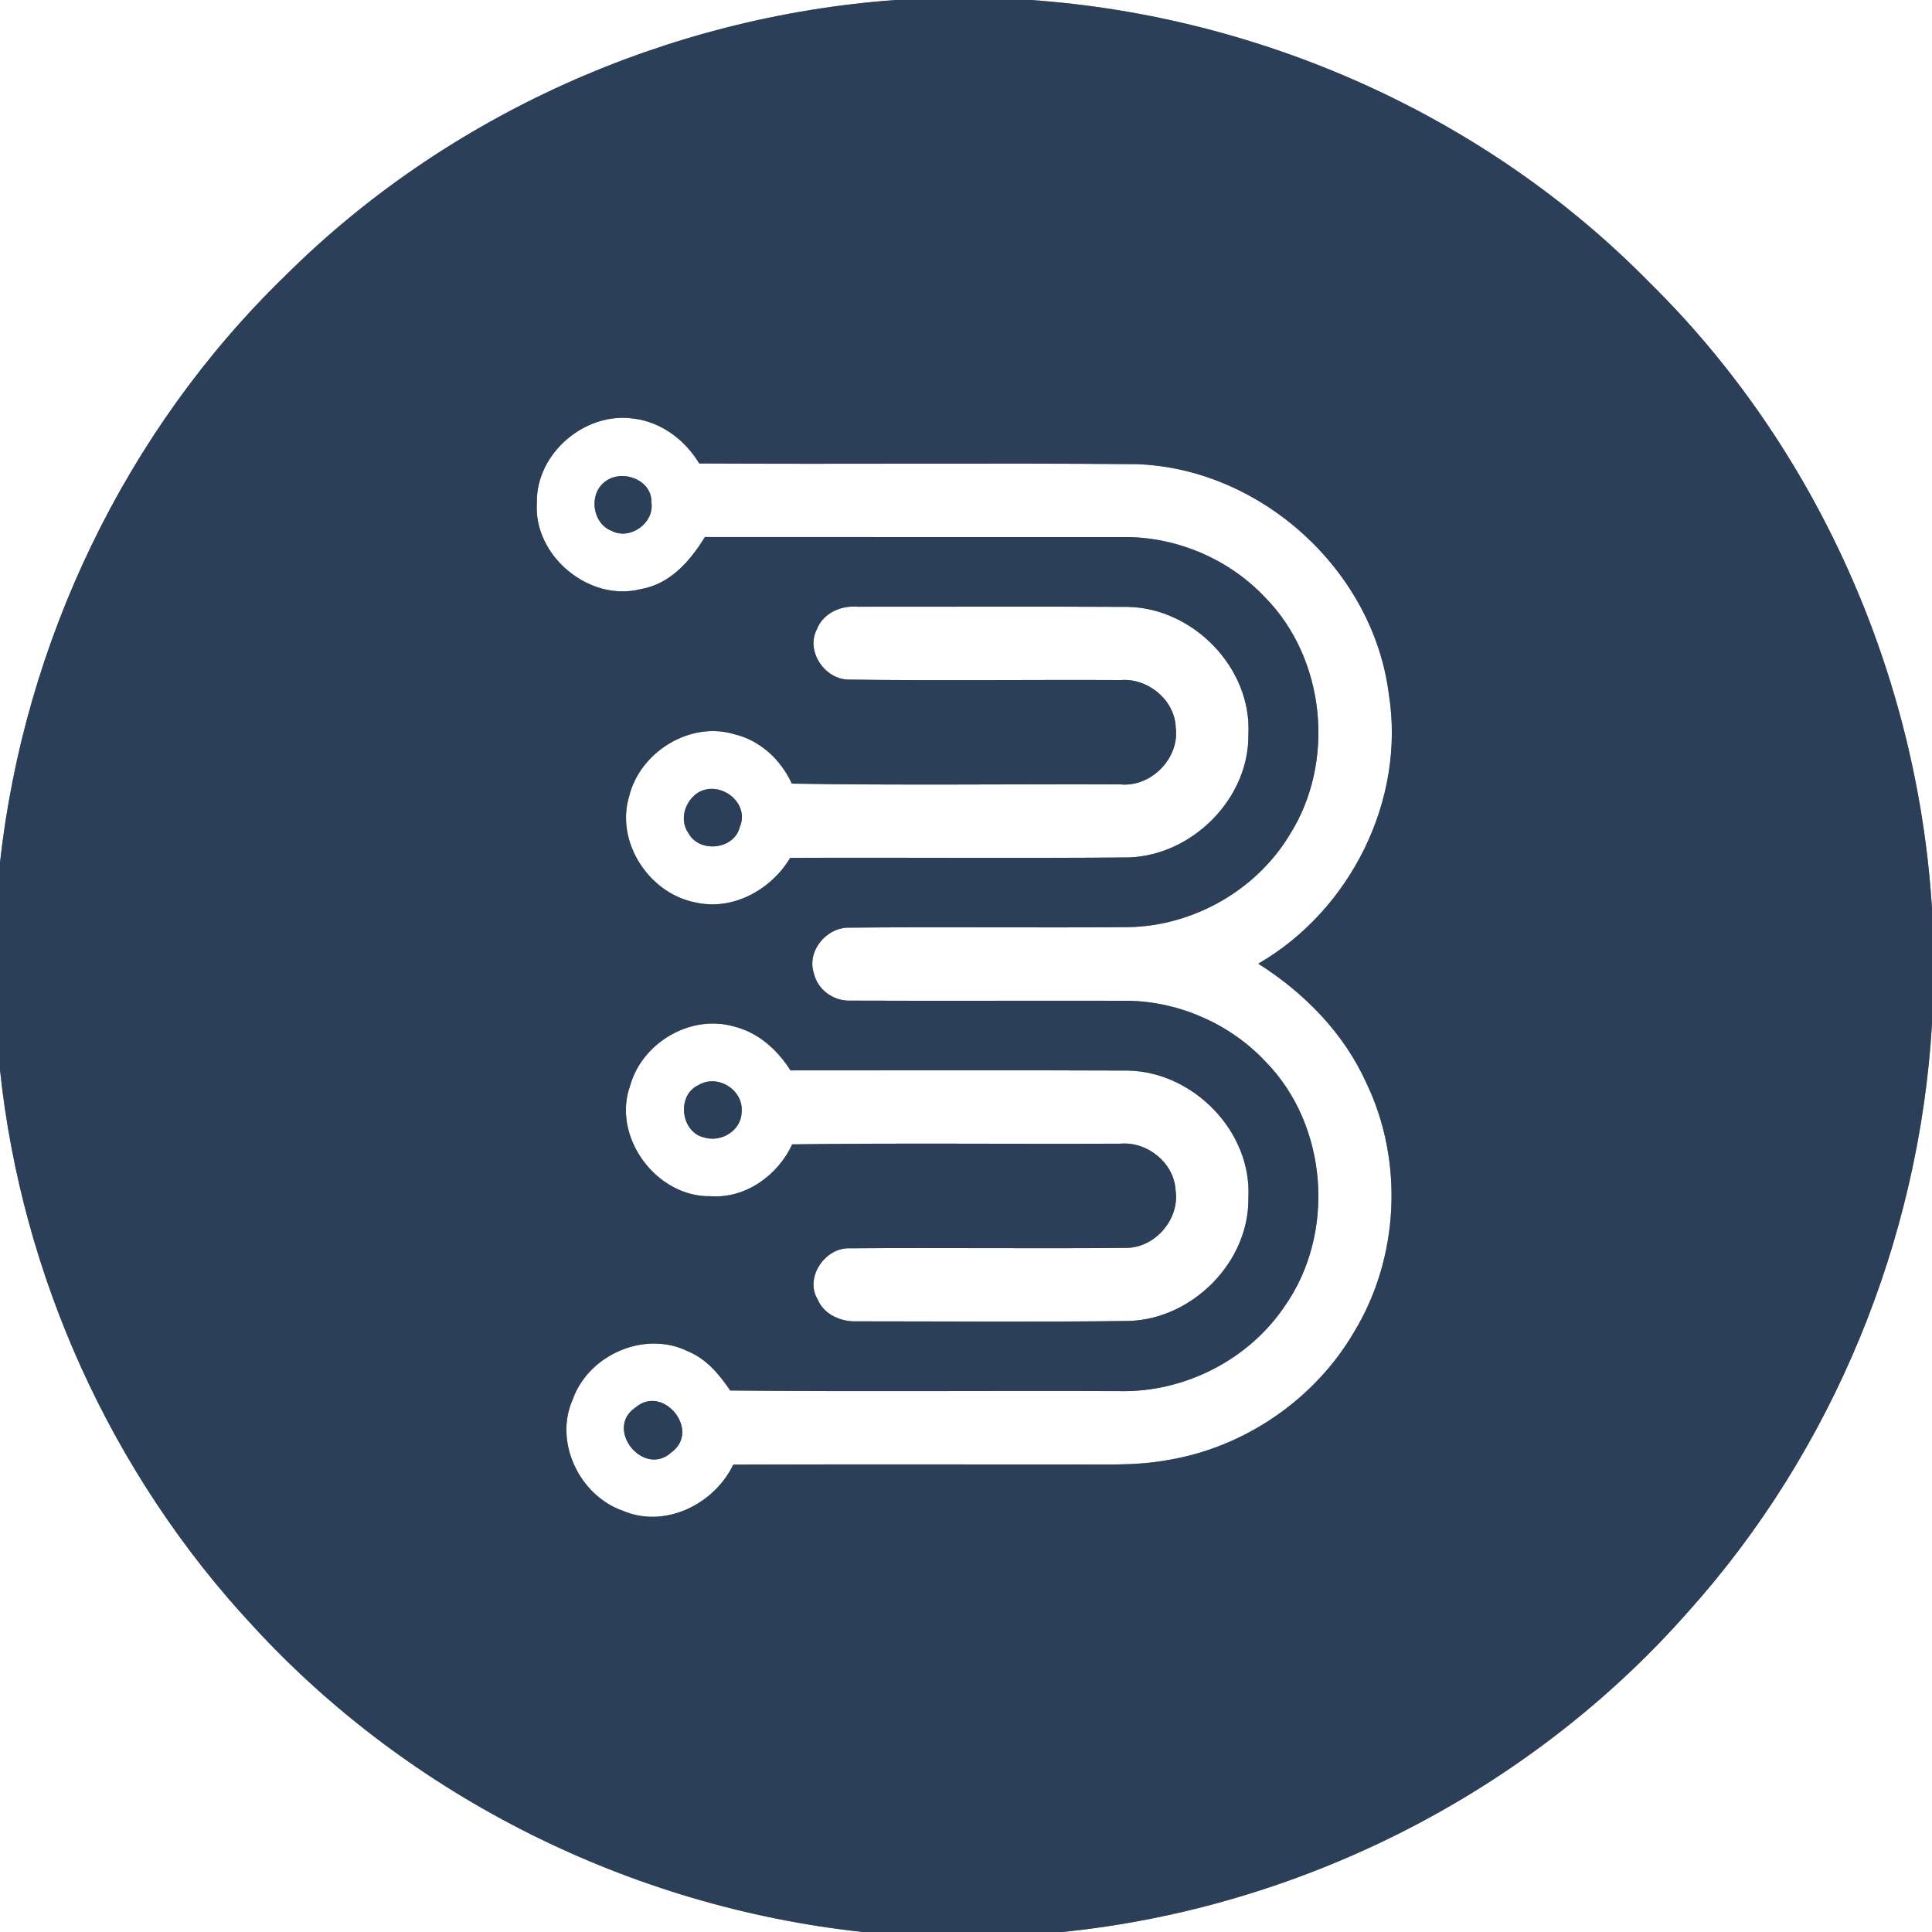 <?xml version="1.0" encoding="UTF-8" ?>
<!DOCTYPE svg PUBLIC "-//W3C//DTD SVG 1.1//EN" "http://www.w3.org/Graphics/SVG/1.1/DTD/svg11.dtd">
<svg width="250pt" height="250pt" viewBox="0 0 250 250" version="1.1" xmlns="http://www.w3.org/2000/svg">
<rect x="0" y="0" width="250" height="250" fill="#808080" stroke="none"/>
<g id="#ffffffff">
<path fill="#ffffff" opacity="1.00" d=" M 0.00 0.00 L 115.90 0.00 C 86.42 2.13 57.80 14.85 36.84 35.75 C 16.23 55.75 3.15 83.11 0.00 111.62 L 0.00 0.00 Z" />
<path fill="#ffffff" opacity="1.00" d=" M 133.37 0.00 L 250.00 0.00 L 250.00 117.61 C 248.14 87.36 235.09 57.85 213.45 36.56 C 192.41 15.11 163.29 2.09 133.37 0.00 Z" />
<path fill="#ffffff" opacity="1.00" d=" M 69.47 65.04 C 69.36 58.61 75.79 53.20 82.08 54.18 C 85.62 54.64 88.66 56.95 90.48 59.97 C 109.35 60.09 128.22 59.90 147.09 60.06 C 163.19 60.63 177.68 73.80 179.71 89.79 C 181.91 103.49 174.76 117.80 162.82 124.70 C 168.79 128.48 173.93 133.71 176.84 140.21 C 181.65 150.28 181.04 162.72 175.27 172.27 C 170.19 181.04 161.06 187.31 151.06 188.94 C 146.76 189.73 142.37 189.46 138.02 189.50 C 123.64 189.51 109.27 189.47 94.89 189.52 C 92.42 194.65 86.05 197.82 80.61 195.50 C 74.99 193.54 71.65 186.61 74.11 181.09 C 76.16 175.28 83.48 172.09 89.06 174.88 C 91.43 175.86 93.09 177.87 94.49 179.93 C 111.33 180.10 128.16 179.94 145.00 180.01 C 153.28 180.16 161.54 175.97 166.19 169.09 C 172.89 159.66 171.86 145.59 163.72 137.33 C 159.18 132.51 152.68 129.64 146.07 129.50 C 134.05 129.47 122.02 129.53 110.00 129.48 C 107.86 129.55 105.79 128.07 105.32 125.96 C 104.35 123.09 106.94 119.97 109.88 120.04 C 121.92 119.92 133.97 120.07 146.02 119.97 C 154.38 119.83 162.54 115.22 166.87 108.04 C 172.85 98.63 171.54 85.25 163.69 77.29 C 159.15 72.47 152.64 69.62 146.03 69.50 C 127.76 69.49 109.48 69.51 91.21 69.49 C 89.34 72.57 86.71 75.58 82.96 76.22 C 76.29 77.97 68.99 71.94 69.47 65.04 M 78.29 62.33 C 76.13 63.94 76.63 67.73 79.15 68.70 C 81.54 69.94 84.71 67.67 84.29 65.00 C 84.39 62.06 80.45 60.63 78.29 62.33 M 82.28 182.09 C 78.11 184.85 83.26 191.25 86.89 187.93 C 90.72 185.11 85.84 179.11 82.28 182.09 Z" />
<path fill="#ffffff" opacity="1.00" d=" M 105.68 81.48 C 106.47 79.35 108.82 78.31 110.99 78.51 C 122.65 78.52 134.32 78.47 145.98 78.53 C 154.46 78.72 162.00 86.48 161.54 95.03 C 161.65 103.31 154.32 110.65 146.11 110.95 C 131.49 111.09 116.87 110.94 102.25 111.01 C 99.79 115.12 94.87 117.86 90.06 116.79 C 84.02 115.68 79.60 108.98 81.42 103.01 C 82.82 97.31 89.29 93.28 95.00 95.00 C 98.35 95.79 101.06 98.31 102.46 101.40 C 116.63 101.64 130.80 101.44 144.97 101.50 C 148.95 101.89 152.67 98.11 152.14 94.12 C 152.00 90.55 148.53 87.73 145.04 88.00 C 133.32 87.94 121.60 88.10 109.88 87.94 C 106.79 87.98 104.23 84.31 105.68 81.48 M 90.37 102.54 C 88.63 103.62 87.85 106.09 89.10 107.84 C 90.53 110.43 95.03 109.94 95.73 107.01 C 97.07 103.88 93.20 100.91 90.37 102.54 Z" />
<path fill="#ffffff" opacity="1.00" d=" M 81.56 140.42 C 83.13 134.90 89.37 131.23 94.95 132.82 C 98.10 133.59 100.59 135.83 102.29 138.51 C 116.85 138.51 131.42 138.47 145.98 138.53 C 154.45 138.71 162.00 146.44 161.54 154.99 C 161.67 163.27 154.35 170.65 146.14 170.93 C 134.39 171.09 122.64 170.98 110.90 170.98 C 108.87 171.07 106.62 170.13 105.81 168.15 C 104.08 165.33 106.76 161.40 109.95 161.53 C 121.94 161.43 133.93 161.59 145.92 161.47 C 149.59 161.35 152.68 157.66 152.12 154.02 C 151.94 150.49 148.47 147.70 145.01 147.99 C 130.84 148.06 116.67 147.89 102.51 148.08 C 100.66 152.08 96.49 155.11 91.97 154.79 C 84.94 154.95 79.11 147.09 81.56 140.42 M 90.38 140.41 C 87.51 141.73 88.08 146.51 91.12 147.19 C 93.34 147.87 95.93 146.29 95.97 143.89 C 96.22 141.03 92.86 138.92 90.38 140.41 Z" />
<path fill="#ffffff" opacity="1.00" d=" M 218.48 208.52 C 237.19 187.69 248.35 160.42 250.00 132.48 L 250.00 250.00 L 137.45 250.00 C 168.37 246.87 197.93 231.87 218.48 208.52 Z" />
<path fill="#ffffff" opacity="1.00" d=" M 0.00 138.44 C 2.81 165.11 14.41 190.74 32.69 210.36 C 53.07 232.59 81.71 246.78 111.66 250.00 L 0.00 250.00 L 0.00 138.44 Z" />
</g>
<g id="#2c3f59ff">
<path fill="#2c3f59" opacity="1.00" d=" M 115.90 0.00 L 133.37 0.00 C 163.29 2.09 192.41 15.11 213.45 36.56 C 235.09 57.85 248.14 87.36 250.00 117.61 L 250.00 132.48 C 248.35 160.42 237.19 187.69 218.48 208.52 C 197.93 231.87 168.37 246.87 137.45 250.00 L 111.66 250.00 C 81.71 246.78 53.07 232.59 32.69 210.36 C 14.41 190.74 2.81 165.11 0.00 138.44 L 0.00 111.62 C 3.15 83.11 16.23 55.75 36.84 35.75 C 57.80 14.85 86.42 2.13 115.90 0.00 M 69.47 65.04 C 68.99 71.94 76.29 77.97 82.96 76.22 C 86.71 75.58 89.34 72.57 91.21 69.49 C 109.48 69.51 127.76 69.49 146.03 69.50 C 152.64 69.62 159.15 72.47 163.69 77.29 C 171.54 85.25 172.85 98.63 166.87 108.04 C 162.54 115.22 154.38 119.83 146.02 119.97 C 133.97 120.07 121.92 119.92 109.88 120.04 C 106.94 119.97 104.35 123.09 105.32 125.96 C 105.79 128.07 107.86 129.55 110.00 129.48 C 122.02 129.53 134.05 129.47 146.07 129.50 C 152.68 129.64 159.18 132.51 163.72 137.33 C 171.86 145.59 172.89 159.66 166.19 169.09 C 161.54 175.97 153.28 180.16 145.00 180.01 C 128.16 179.94 111.33 180.10 94.49 179.93 C 93.09 177.87 91.43 175.86 89.06 174.88 C 83.48 172.09 76.16 175.28 74.11 181.09 C 71.65 186.61 74.99 193.54 80.61 195.50 C 86.05 197.82 92.42 194.65 94.89 189.52 C 109.27 189.47 123.64 189.51 138.02 189.50 C 142.37 189.46 146.76 189.73 151.06 188.94 C 161.06 187.31 170.19 181.04 175.27 172.27 C 181.04 162.72 181.65 150.28 176.84 140.21 C 173.93 133.71 168.79 128.48 162.82 124.70 C 174.76 117.80 181.91 103.49 179.71 89.79 C 177.68 73.80 163.19 60.63 147.09 60.06 C 128.22 59.90 109.35 60.09 90.48 59.97 C 88.66 56.95 85.62 54.64 82.08 54.18 C 75.79 53.20 69.36 58.61 69.47 65.04 M 105.68 81.48 C 104.23 84.31 106.79 87.98 109.88 87.94 C 121.60 88.10 133.32 87.94 145.04 88.00 C 148.53 87.73 152.00 90.55 152.14 94.12 C 152.67 98.11 148.95 101.89 144.97 101.50 C 130.80 101.44 116.63 101.64 102.46 101.40 C 101.06 98.31 98.35 95.79 95.00 95.00 C 89.29 93.28 82.82 97.31 81.42 103.01 C 79.60 108.98 84.02 115.68 90.06 116.79 C 94.87 117.86 99.79 115.12 102.25 111.01 C 116.87 110.94 131.49 111.09 146.11 110.95 C 154.32 110.65 161.65 103.31 161.54 95.03 C 162.00 86.48 154.46 78.72 145.98 78.53 C 134.32 78.47 122.65 78.52 110.99 78.51 C 108.82 78.31 106.47 79.35 105.68 81.48 M 81.56 140.42 C 79.11 147.09 84.94 154.95 91.97 154.79 C 96.49 155.11 100.66 152.08 102.51 148.08 C 116.67 147.89 130.84 148.06 145.01 147.99 C 148.47 147.70 151.94 150.49 152.12 154.02 C 152.68 157.66 149.59 161.35 145.92 161.47 C 133.93 161.59 121.94 161.43 109.95 161.53 C 106.76 161.40 104.08 165.33 105.81 168.15 C 106.62 170.13 108.87 171.07 110.90 170.98 C 122.64 170.98 134.39 171.09 146.14 170.93 C 154.35 170.65 161.67 163.27 161.54 154.99 C 162.00 146.44 154.45 138.71 145.98 138.53 C 131.42 138.47 116.85 138.51 102.29 138.51 C 100.59 135.83 98.10 133.59 94.95 132.82 C 89.37 131.23 83.13 134.90 81.56 140.42 Z" />
<path fill="#2c3f59" opacity="1.00" d=" M 78.29 62.33 C 80.45 60.63 84.39 62.06 84.29 65.00 C 84.71 67.67 81.54 69.94 79.15 68.70 C 76.63 67.73 76.13 63.94 78.29 62.33 Z" />
<path fill="#2c3f59" opacity="1.00" d=" M 90.37 102.54 C 93.20 100.91 97.07 103.88 95.73 107.01 C 95.03 109.94 90.53 110.43 89.10 107.84 C 87.85 106.09 88.63 103.62 90.37 102.54 Z" />
<path fill="#2c3f59" opacity="1.00" d=" M 90.38 140.41 C 92.86 138.92 96.22 141.03 95.97 143.89 C 95.93 146.29 93.34 147.87 91.12 147.19 C 88.08 146.51 87.51 141.73 90.38 140.41 Z" />
<path fill="#2c3f59" opacity="1.00" d=" M 82.28 182.09 C 85.84 179.11 90.72 185.11 86.89 187.93 C 83.26 191.25 78.11 184.85 82.28 182.09 Z" />
</g>
</svg>
